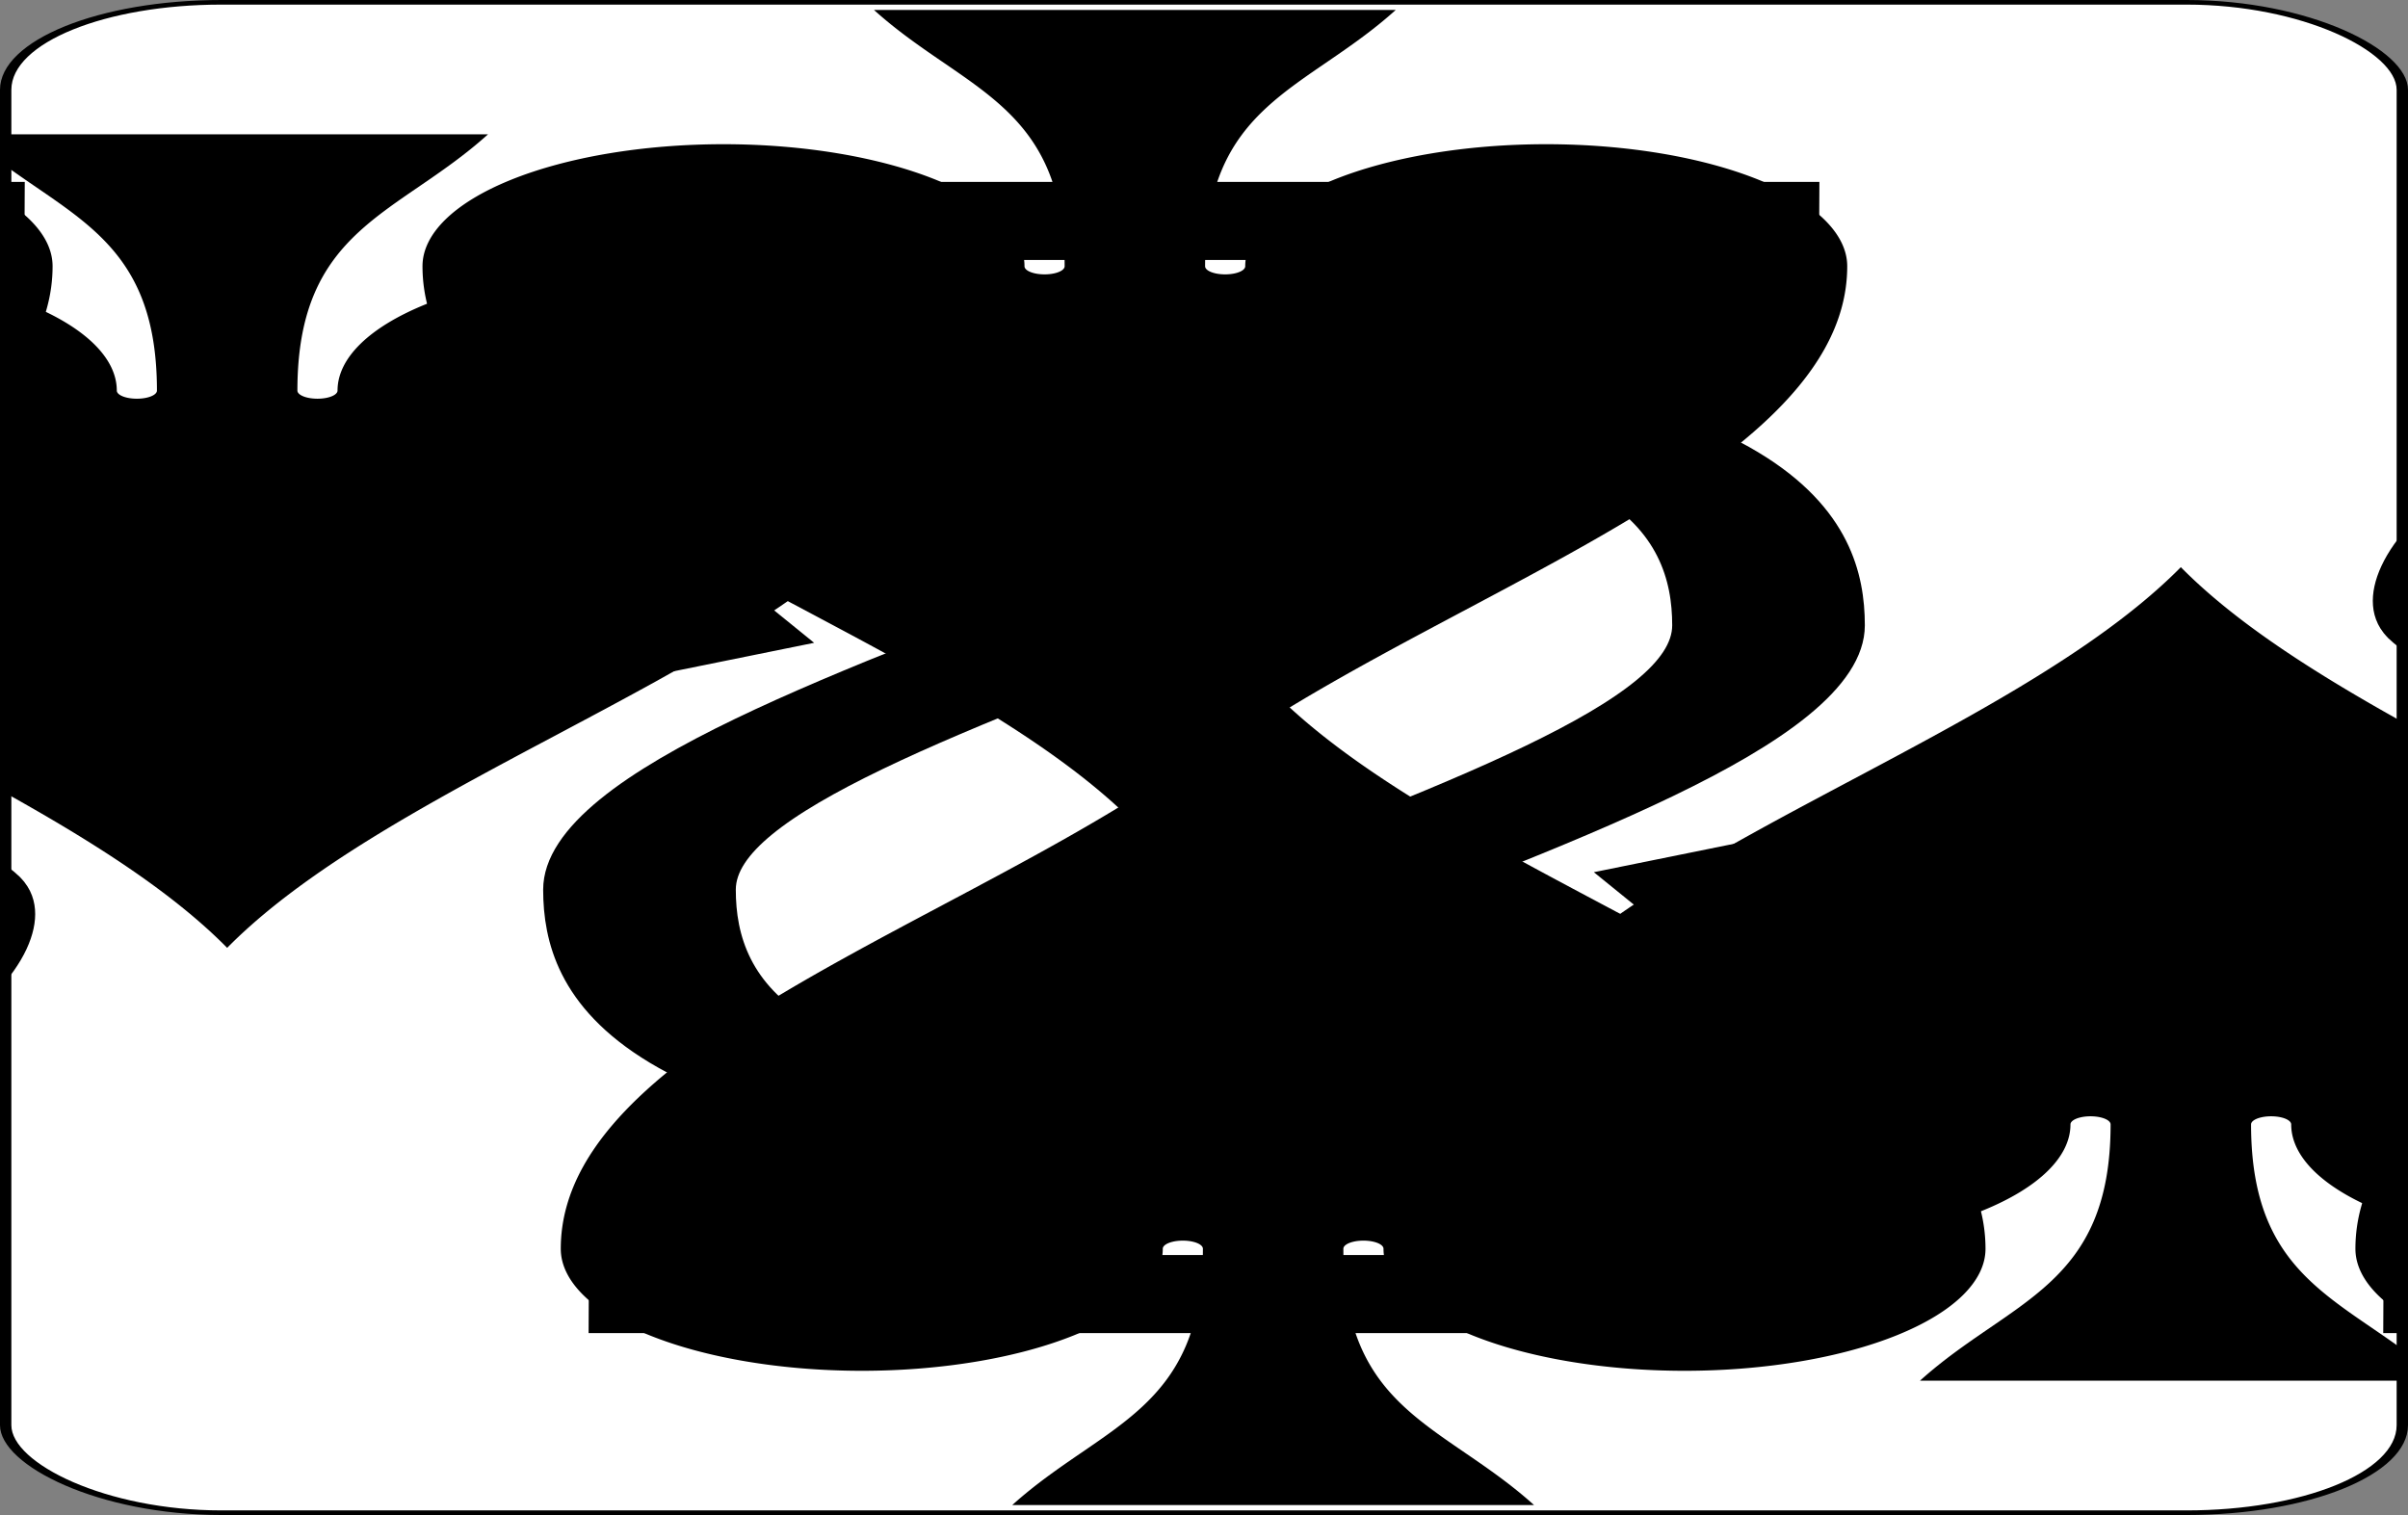 <?xml version='1.0' encoding='utf-8'?>
<svg xmlns="http://www.w3.org/2000/svg" xmlns:ns1="http://www.w3.org/1999/xlink" class="card" face="2S" height="24.615" preserveAspectRatio="none" viewBox="-106 -164.5 212 329" width="39.121" x="19.56" y="12.308"><rect x="-106" y="-164.5" width="212" height="329" fill="#808080" stroke="none"/><symbol id="SS2" preserveAspectRatio="xMinYMid" viewBox="-600 -600 1200 1200"><path d="M0 -500C100 -250 355 -100 355 185A150 150 0 0 1 55 185A10 10 0 0 0 35 185C35 385 85 400 130 500L-130 500C-85 400 -35 385 -35 185A10 10 0 0 0 -55 185A150 150 0 0 1 -355 185C-355 -100 -100 -250 0 -500Z" fill="black" /></symbol><symbol id="VS2" preserveAspectRatio="xMinYMid" viewBox="-500 -500 1000 1000"><path d="M-225 -225C-245 -265 -200 -460 0 -460C 200 -460 225 -325 225 -225C225 -25 -225 160 -225 460L225 460L225 300" fill="none" stroke="black" stroke-linecap="square" stroke-miterlimit="1.5" stroke-width="80" /></symbol><rect fill="white" height="328" rx="19" ry="19" stroke="black" width="211" x="-105.5" y="-164" /><use height="50" x="-104" y="-145.5" ns1:href="#VS2" /><use height="50" x="54" y="-145.5" ns1:href="#VS2" /><use height="41.827" x="-99.913" y="-90.5" ns1:href="#SS2" /><use height="41.827" x="58.087" y="-90.5" ns1:href="#SS2" /><use height="40" x="-20" y="-117.501" ns1:href="#SS2" /><g transform="rotate(180)"><use height="50" x="-104" y="-145.5" ns1:href="#VS2" /><use height="50" x="54" y="-145.5" ns1:href="#VS2" /><use height="41.827" x="-99.913" y="-90.5" ns1:href="#SS2" /><use height="41.827" x="58.087" y="-90.5" ns1:href="#SS2" /><use height="40" x="-20" y="-117.501" ns1:href="#SS2" /></g></svg>